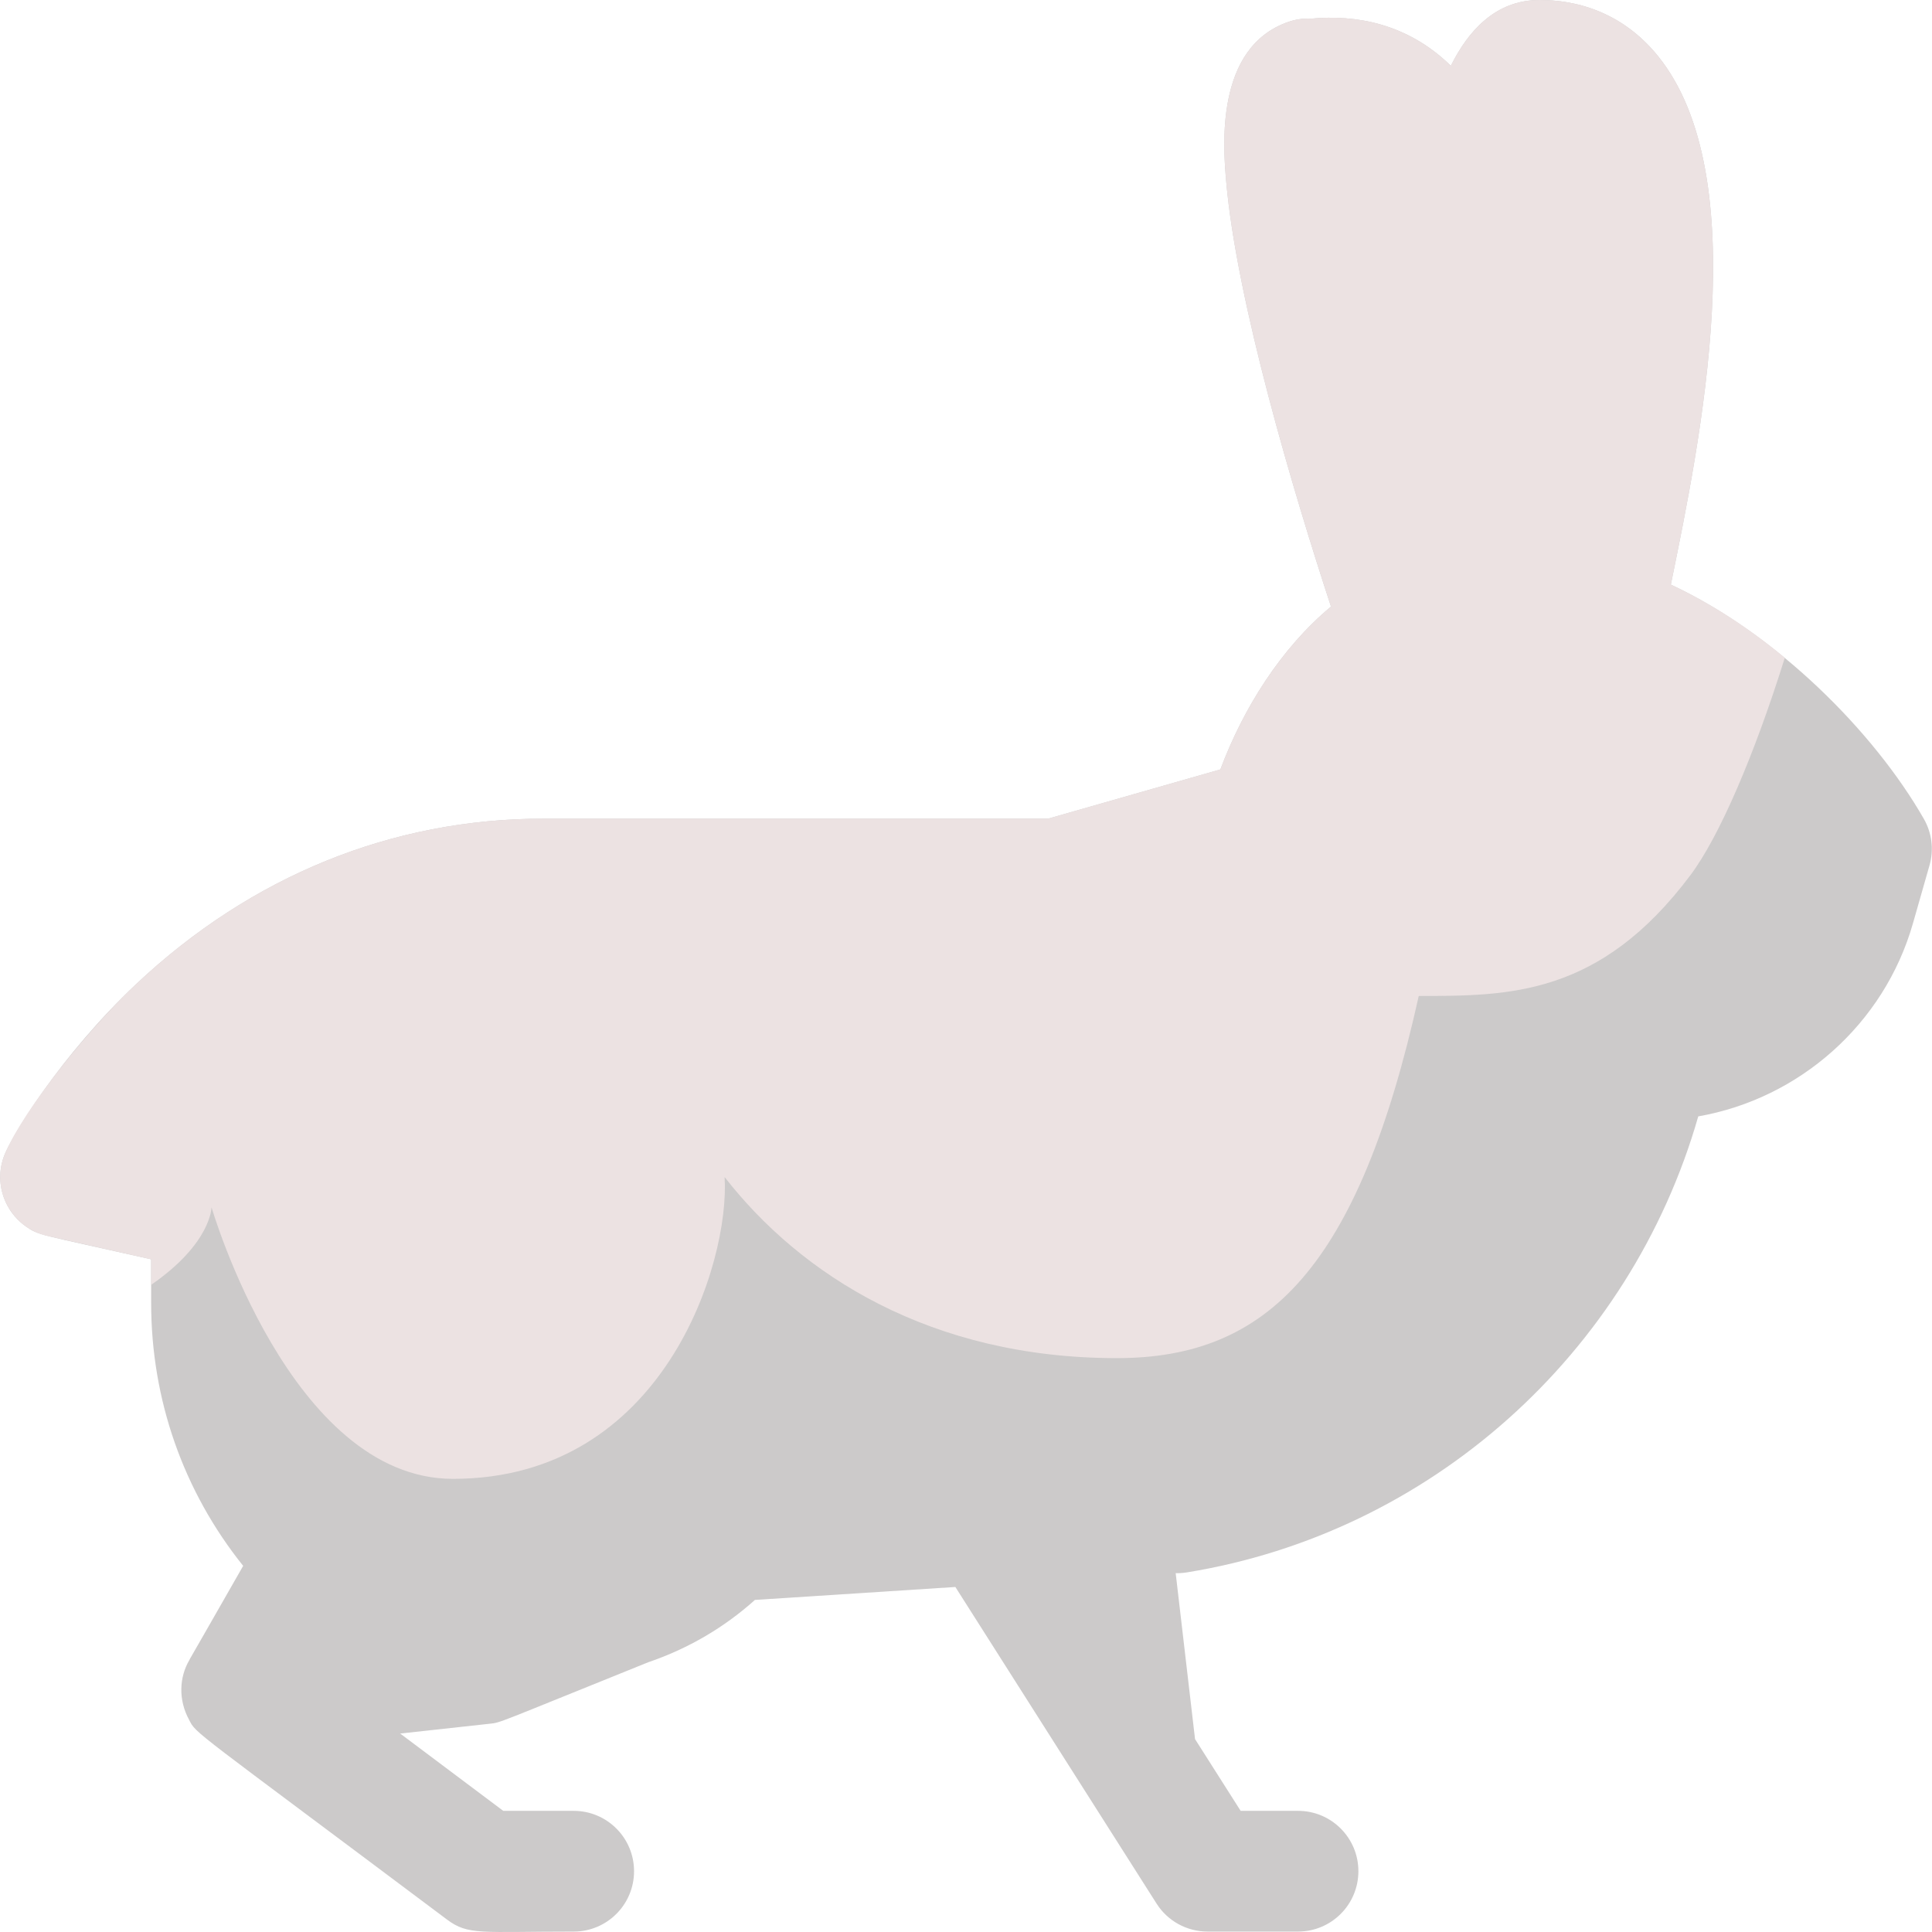 <svg id="Layer_1" enable-background="new 0 0 512.115 512.115" height="512" viewBox="0 0 512.115 512.115" width="512" xmlns="http://www.w3.org/2000/svg"><path d="m511.448 229.4-4.39 15.38c-7.64 26.73-30.14 46.45-56.9 51.14-18.062 63.085-71.127 110.386-135.46 120.86-1.231.207-2.545.247-3.06.21l5.13 43.99 12.09 19.02h15.21c8.84 0 16 7.16 16 16s-7.16 16-16 16h-24c-5.47 0-10.57-2.8-13.5-7.42-17.679-27.823-37.612-59.19-53.33-83.92l-53.13 3.43c-8.1 7.28-17.67 12.91-28.28 16.52-40.969 16.521-38.999 15.965-42.02 16.3-.358.031-5.791.631-23.73 2.6l27.32 20.49h18.67c8.84 0 16 7.16 16 16s-7.16 16-16 16c-24.576 0-27.937 1.053-33.6-3.2-68.002-51.007-66.437-49.118-68.37-52.99-2.868-5.257-2.573-11.254.08-15.75 1.383-2.568-5.063 8.878 14.28-25-15.81-19.71-24.39-44.02-24.39-69.66v-11.6c-30.27-6.811-29.711-6.301-33.16-8.68-.104-.104-2.747-1.787-4.54-4.86-2.421-4.037-3.049-8.966-1.31-13.8 1.905-5.142 14.95-26.708 35.05-45.62 30.5-28.68 67.83-43.84 107.96-43.84h133.76l45.66-13.05c6.131-16.326 16.072-32.125 29.32-43.16-9.993-30.437-24.993-80.881-27.78-112.68-.77-8.79-3.12-35.55 16.49-42.31 1.99-.69 4.03-.96 6.01-.86 11.75-1.08 25.44 1.17 37.05 12.5 4.41-8.9 11.62-17.44 23.49-17.44 12.69 0 23.55 5.14 31.41 14.86 25.785 31.916 11.17 102.166 3.41 140.1 28.069 13.106 53.878 39.051 67.07 62.1 2.141 3.74 2.681 8.19 1.49 12.34z" fill="#cccaca"/><path d="m473.098 174.36c-8.06 25.78-17.36 47.42-25.03 57.64-24 32-48 32-72 32-16 72-40 96-80 96-49.386 0-83.78-22.05-104-48 1.45 22.46-16 80-72 80-43.081 0-64-72-64-72s0 9.52-16 20.57v-6.77c-27.839-6.264-27.42-6.19-27.52-6.19-8.925-1.982-14.384-11.205-11.9-19.89 2.803-9.531 20.571-32.872 35.46-46.88 30.5-28.68 67.83-43.84 107.96-43.84h133.76l45.66-13.05c6.131-16.326 16.072-32.125 29.32-43.16-9.993-30.437-24.993-80.881-27.78-112.68-.77-8.79-3.12-35.55 16.49-42.31 1.99-.69 4.03-.96 6.01-.86 11.75-1.08 25.44 1.17 37.05 12.5 4.41-8.9 11.62-17.44 23.49-17.44 12.69 0 23.55 5.14 31.41 14.86 25.785 31.916 11.17 102.166 3.41 140.1 11.48 5.36 21.58 12.22 30.21 19.4z" fill="#ece2e2"/></svg>